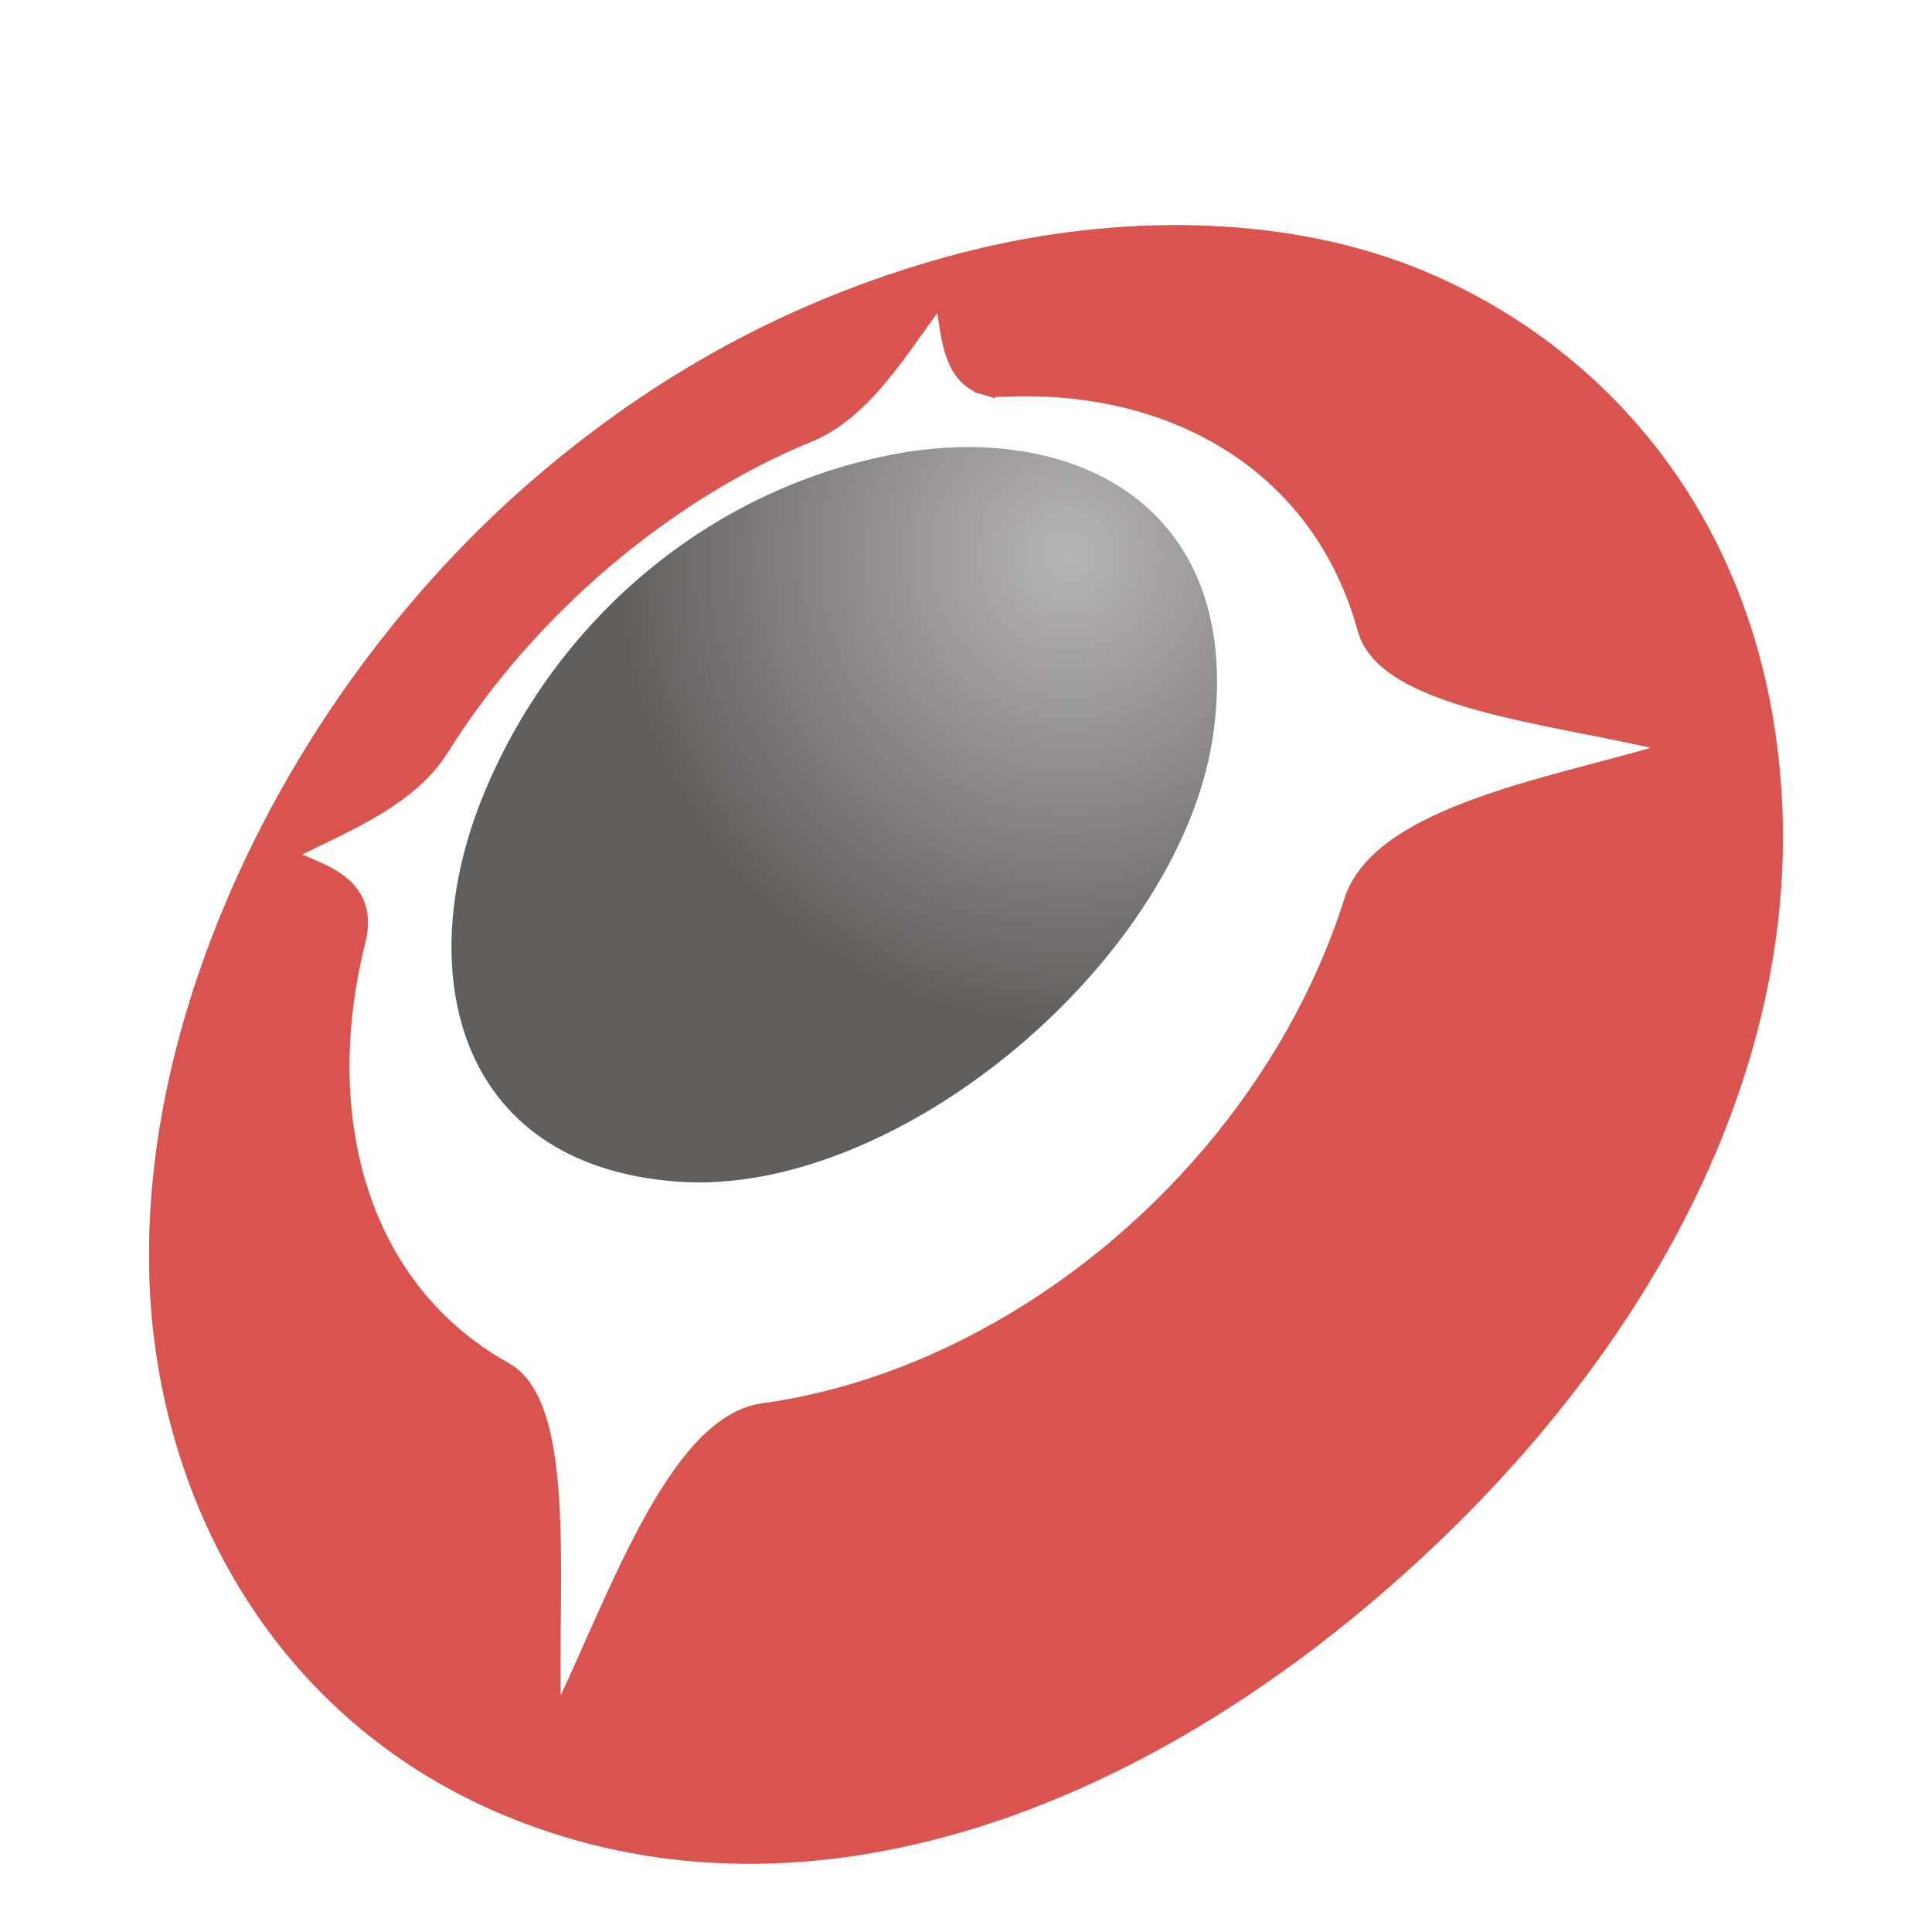 <?xml version="1.0" encoding="UTF-8" standalone="no"?>
<svg
   xmlns:dc="http://purl.org/dc/elements/1.1/"
   xmlns:cc="http://creativecommons.org/ns#"
   xmlns:rdf="http://www.w3.org/1999/02/22-rdf-syntax-ns#"
   xmlns:svg="http://www.w3.org/2000/svg"
   xmlns="http://www.w3.org/2000/svg"
   xmlns:xlink="http://www.w3.org/1999/xlink"
   xmlns:sodipodi="http://sodipodi.sourceforge.net/DTD/sodipodi-0.dtd"
   xmlns:inkscape="http://www.inkscape.org/namespaces/inkscape"
   viewBox="0 0 128 128"
   height="128"
   width="128"
   xml:space="preserve"
   id="svg3737"
   version="1.1"
   sodipodi:docname="icon_128x128.svg"
   inkscape:version="0.92.2 (30a58d1, 2017-08-07)"><sodipodi:namedview
     pagecolor="#ffffff"
     bordercolor="#666666"
     borderopacity="1"
     objecttolerance="10"
     gridtolerance="10"
     guidetolerance="10"
     inkscape:pageopacity="0"
     inkscape:pageshadow="2"
     inkscape:window-width="640"
     inkscape:window-height="480"
     id="namedview5546"
     showgrid="false"
     inkscape:zoom="1.84375"
     inkscape:cx="64"
     inkscape:cy="64"
     inkscape:window-x="0"
     inkscape:window-y="27"
     inkscape:window-maximized="0"
     inkscape:current-layer="svg3737" /><defs
     id="defs3741"><linearGradient
       x1="0"
       y1="0"
       x2="1"
       y2="0"
       gradientUnits="userSpaceOnUse"
       gradientTransform="matrix(57,50,50,-57,129.61,372.884)"
       spreadMethod="pad"
       id="linearGradient4670"><stop
         style="stop-opacity:1;stop-color:#d9534f"
         offset="0"
         id="stop4666" /><stop
         style="stop-opacity:1;stop-color:#fbc707"
         offset="1"
         id="stop4668" /></linearGradient><clipPath
       id="clipPath3753"
       clipPathUnits="userSpaceOnUse"><path
         id="path3751"
         d="M 0,792 H 612 V 0 H 0 Z" /></clipPath><radialGradient
       id="radialGradient3773"
       spreadMethod="pad"
       gradientTransform="matrix(267.661,0,0,-267.661,306.5,395.5)"
       gradientUnits="userSpaceOnUse"
       r="1"
       cy="0"
       cx="0"
       fy="0"
       fx="0"><stop
         id="stop3767"
         offset="0"
         style="stop-opacity:1;stop-color:#ffffff" /><stop
         id="stop3769"
         offset="0.31"
         style="stop-opacity:1;stop-color:#ffffff" /><stop
         id="stop3771"
         offset="1"
         style="stop-opacity:1;stop-color:#f4f4f4" /></radialGradient><clipPath
       id="clipPath3785"
       clipPathUnits="userSpaceOnUse"><path
         id="path3783"
         d="M 0,792 H 612 V 0 H 0 Z" /></clipPath><linearGradient
       id="linearGradient3803"
       spreadMethod="pad"
       gradientTransform="matrix(57,50,50,-57,129.61,372.884)"
       gradientUnits="userSpaceOnUse"
       y2="0"
       x2="1"
       y1="0"
       x1="0"><stop
         id="stop3799"
         offset="0"
         style="stop-opacity:1;stop-color:#d9534f" /><stop
         id="stop3801"
         offset="1"
         style="stop-opacity:1;stop-color:#fbc707" /></linearGradient><clipPath
       id="clipPath3813"
       clipPathUnits="userSpaceOnUse"><path
         id="path3811"
         d="M 0,792 H 612 V 0 H 0 Z" /></clipPath><radialGradient
       id="radialGradient3831"
       spreadMethod="pad"
       gradientTransform="matrix(21.26,0,0,-21.26,162,418)"
       gradientUnits="userSpaceOnUse"
       r="1"
       cy="0"
       cx="0"
       fy="0"
       fx="0"><stop
         id="stop3827"
         offset="0"
         style="stop-opacity:1;stop-color:#b6b5b5" /><stop
         id="stop3829"
         offset="1"
         style="stop-opacity:1;stop-color:#615e5e" /></radialGradient><clipPath
       id="clipPath3841"
       clipPathUnits="userSpaceOnUse"><path
         id="path3839"
         d="M 0,792 H 612 V 0 H 0 Z" /></clipPath><linearGradient
       gradientUnits="userSpaceOnUse"
       y2="397.18"
       x2="197.831"
       y1="397.18"
       x1="118.432"
       id="linearGradient4656"
       xlink:href="#linearGradient3803" /><linearGradient
       gradientUnits="userSpaceOnUse"
       y2="397.18"
       x2="197.831"
       y1="397.18"
       x1="118.432"
       id="linearGradient4664"
       xlink:href="#linearGradient4670" /><filter
       id="filter5222"
       style="color-interpolation-filters:sRGB"><feFlood
         id="feFlood5212"
         result="flood"
         flood-color="rgb(0,0,0)"
         flood-opacity="0.498" /><feComposite
         id="feComposite5214"
         result="composite1"
         operator="in"
         in2="SourceGraphic"
         in="flood" /><feGaussianBlur
         id="feGaussianBlur5216"
         result="blur"
         stdDeviation="2.8"
         in="composite1" /><feOffset
         id="feOffset5218"
         result="offset"
         dy="-3.4"
         dx="4.57967e-15" /><feComposite
         id="feComposite5220"
         result="composite2"
         operator="over"
         in2="offset"
         in="SourceGraphic" /></filter><linearGradient
       y2="397.18"
       x2="197.831"
       y1="397.18"
       x1="118.432"
       gradientUnits="userSpaceOnUse"
       id="linearGradient5271"
       xlink:href="#linearGradient3803" /><linearGradient
       y2="397.18"
       x2="197.831"
       y1="397.18"
       x1="118.432"
       gradientUnits="userSpaceOnUse"
       id="linearGradient5273"
       xlink:href="#linearGradient4670" /><linearGradient
       y2="397.18"
       x2="197.831"
       y1="397.18"
       x1="118.432"
       gradientUnits="userSpaceOnUse"
       id="linearGradient5275"
       xlink:href="#linearGradient3803" /><linearGradient
       y2="397.18"
       x2="197.831"
       y1="397.18"
       x1="118.432"
       gradientUnits="userSpaceOnUse"
       id="linearGradient5277"
       xlink:href="#linearGradient4670" /><linearGradient
       y2="397.18"
       x2="197.831"
       y1="397.18"
       x1="118.432"
       gradientUnits="userSpaceOnUse"
       id="linearGradient5279"
       xlink:href="#linearGradient3803" /><linearGradient
       y2="397.18"
       x2="197.831"
       y1="397.18"
       x1="118.432"
       gradientUnits="userSpaceOnUse"
       id="linearGradient5281"
       xlink:href="#linearGradient4670" /><linearGradient
       y2="397.18"
       x2="197.831"
       y1="397.18"
       x1="118.432"
       gradientUnits="userSpaceOnUse"
       id="linearGradient5283"
       xlink:href="#linearGradient3803" /><linearGradient
       y2="397.18"
       x2="197.831"
       y1="397.18"
       x1="118.432"
       gradientUnits="userSpaceOnUse"
       id="linearGradient5285"
       xlink:href="#linearGradient4670" /><linearGradient
       y2="397.18"
       x2="197.831"
       y1="397.18"
       x1="118.432"
       gradientUnits="userSpaceOnUse"
       id="linearGradient5287"
       xlink:href="#linearGradient3803" /><linearGradient
       y2="397.18"
       x2="197.831"
       y1="397.18"
       x1="118.432"
       gradientUnits="userSpaceOnUse"
       id="linearGradient5289"
       xlink:href="#linearGradient4670" /><linearGradient
       y2="397.18"
       x2="197.831"
       y1="397.18"
       x1="118.432"
       gradientUnits="userSpaceOnUse"
       id="linearGradient5291"
       xlink:href="#linearGradient3803" /><linearGradient
       y2="397.18"
       x2="197.831"
       y1="397.18"
       x1="118.432"
       gradientUnits="userSpaceOnUse"
       id="linearGradient5293"
       xlink:href="#linearGradient4670" /></defs><g
     style="display:inline"
     transform="matrix(1.333,0,0,-1.333,-147.323,597.647)"
     id="g3745"><g
       transform="matrix(1.01,0,0,1.073,-1.182,-26.089)"
       style="fill:url(#linearGradient4656);fill-opacity:1;stroke:url(#linearGradient4664);filter:url(#filter5222)"
       id="g3779"><g
         style="fill:url(#linearGradient5291);fill-opacity:1;stroke:url(#linearGradient5293)"
         clip-path="url(#clipPath3785)"
         id="g3781"><g
           style="fill:url(#linearGradient5287);fill-opacity:1;stroke:url(#linearGradient5289)"
           id="g3787"><g
             style="fill:url(#linearGradient5283);fill-opacity:1;stroke:url(#linearGradient5285)"
             id="g3789"><g
               style="fill:url(#linearGradient5279);fill-opacity:1;stroke:url(#linearGradient5281)"
               id="g3795"><g
                 style="fill:url(#linearGradient5275);fill-opacity:1;stroke:url(#linearGradient5277)"
                 id="g3797"><path
                   id="path3805"
                   style="fill:url(#linearGradient5271);fill-opacity:1;fill-rule:evenodd;stroke:url(#linearGradient5273)"
                   d="m 157.351,433.191 c 0.567,0.147 1.138,0.283 1.712,0.409 v -5.835 c -1.926,0.529 -1.622,3.227 -2.087,4.388 -1.651,-1.85 -3.609,-5.427 -6.594,-6.576 -7.131,-2.747 -13.892,-8.176 -18.141,-14.563 -1.762,-2.686 -5.707,-3.828 -7.891,-5.053 1.187,-0.811 4.53,-1.067 3.736,-3.958 -2.188,-8.221 0.13,-16.274 7.332,-20.036 3.276,-1.743 1.939,-11.204 2.347,-16.818 2.727,4.833 5.831,14.32 10.385,14.909 3.757,0.486 7.457,1.681 10.913,3.43 v -21.945 c -7.482,-2.294 -15.044,-2.507 -22.073,-0.116 -10.75,3.627 -16.725,12.216 -18.201,21.394 -0.217,1.341 -0.333,2.713 -0.357,4.105 v 1.012 c 0.091,5.805 1.787,11.943 4.822,17.887 3.48,6.798 8.501,12.815 14.154,17.346 5.646,4.526 12.137,7.99 19.943,10.02 m 1.712,0.409 c 7.32,1.602 15.091,1.397 21.298,-1.01 8.514,-3.301 15.679,-10.617 17.179,-21.562 0.176,-1.253 0.272,-2.508 0.291,-3.763 v -0.932 c -0.18,-12.177 -7.517,-24.264 -19.054,-33.793 -6.2,-5.122 -12.924,-8.916 -19.714,-10.997 v 21.945 c 8.359,4.231 15.293,11.712 18.169,20.306 1.512,4.293 11.331,5.464 16.544,7.18 -5.377,1.45 -14.864,1.985 -15.887,5.496 -2.234,7.669 -9.512,11.582 -17.902,11.209 -0.355,-0.018 -0.66,0.013 -0.924,0.086 z" /></g></g></g></g></g></g><g
       transform="matrix(1.056,0,0,1.095,-7.441,-36.986)"
       id="g3807"><g
         clip-path="url(#clipPath3813)"
         id="g3809"><g
           id="g3815"><g
             id="g3817"><g
               id="g3823"><g
                 id="g3825"><path
                   id="path3833"
                   style="fill:url(#radialGradient3831);fill-rule:evenodd;stroke:none"
                   d="m 153.591,422.574 c 8.477,1.616 16.595,-2.169 15.248,-12.455 -1.344,-10.287 -14.821,-21.285 -25.278,-20.525 -10.457,0.759 -12.502,9.618 -9.08,17.607 3.423,7.989 10.633,13.757 19.11,15.373" /></g></g></g></g></g></g><g
       id="g3835"><g
         clip-path="url(#clipPath3841)"
         id="g3837" /></g></g></svg>